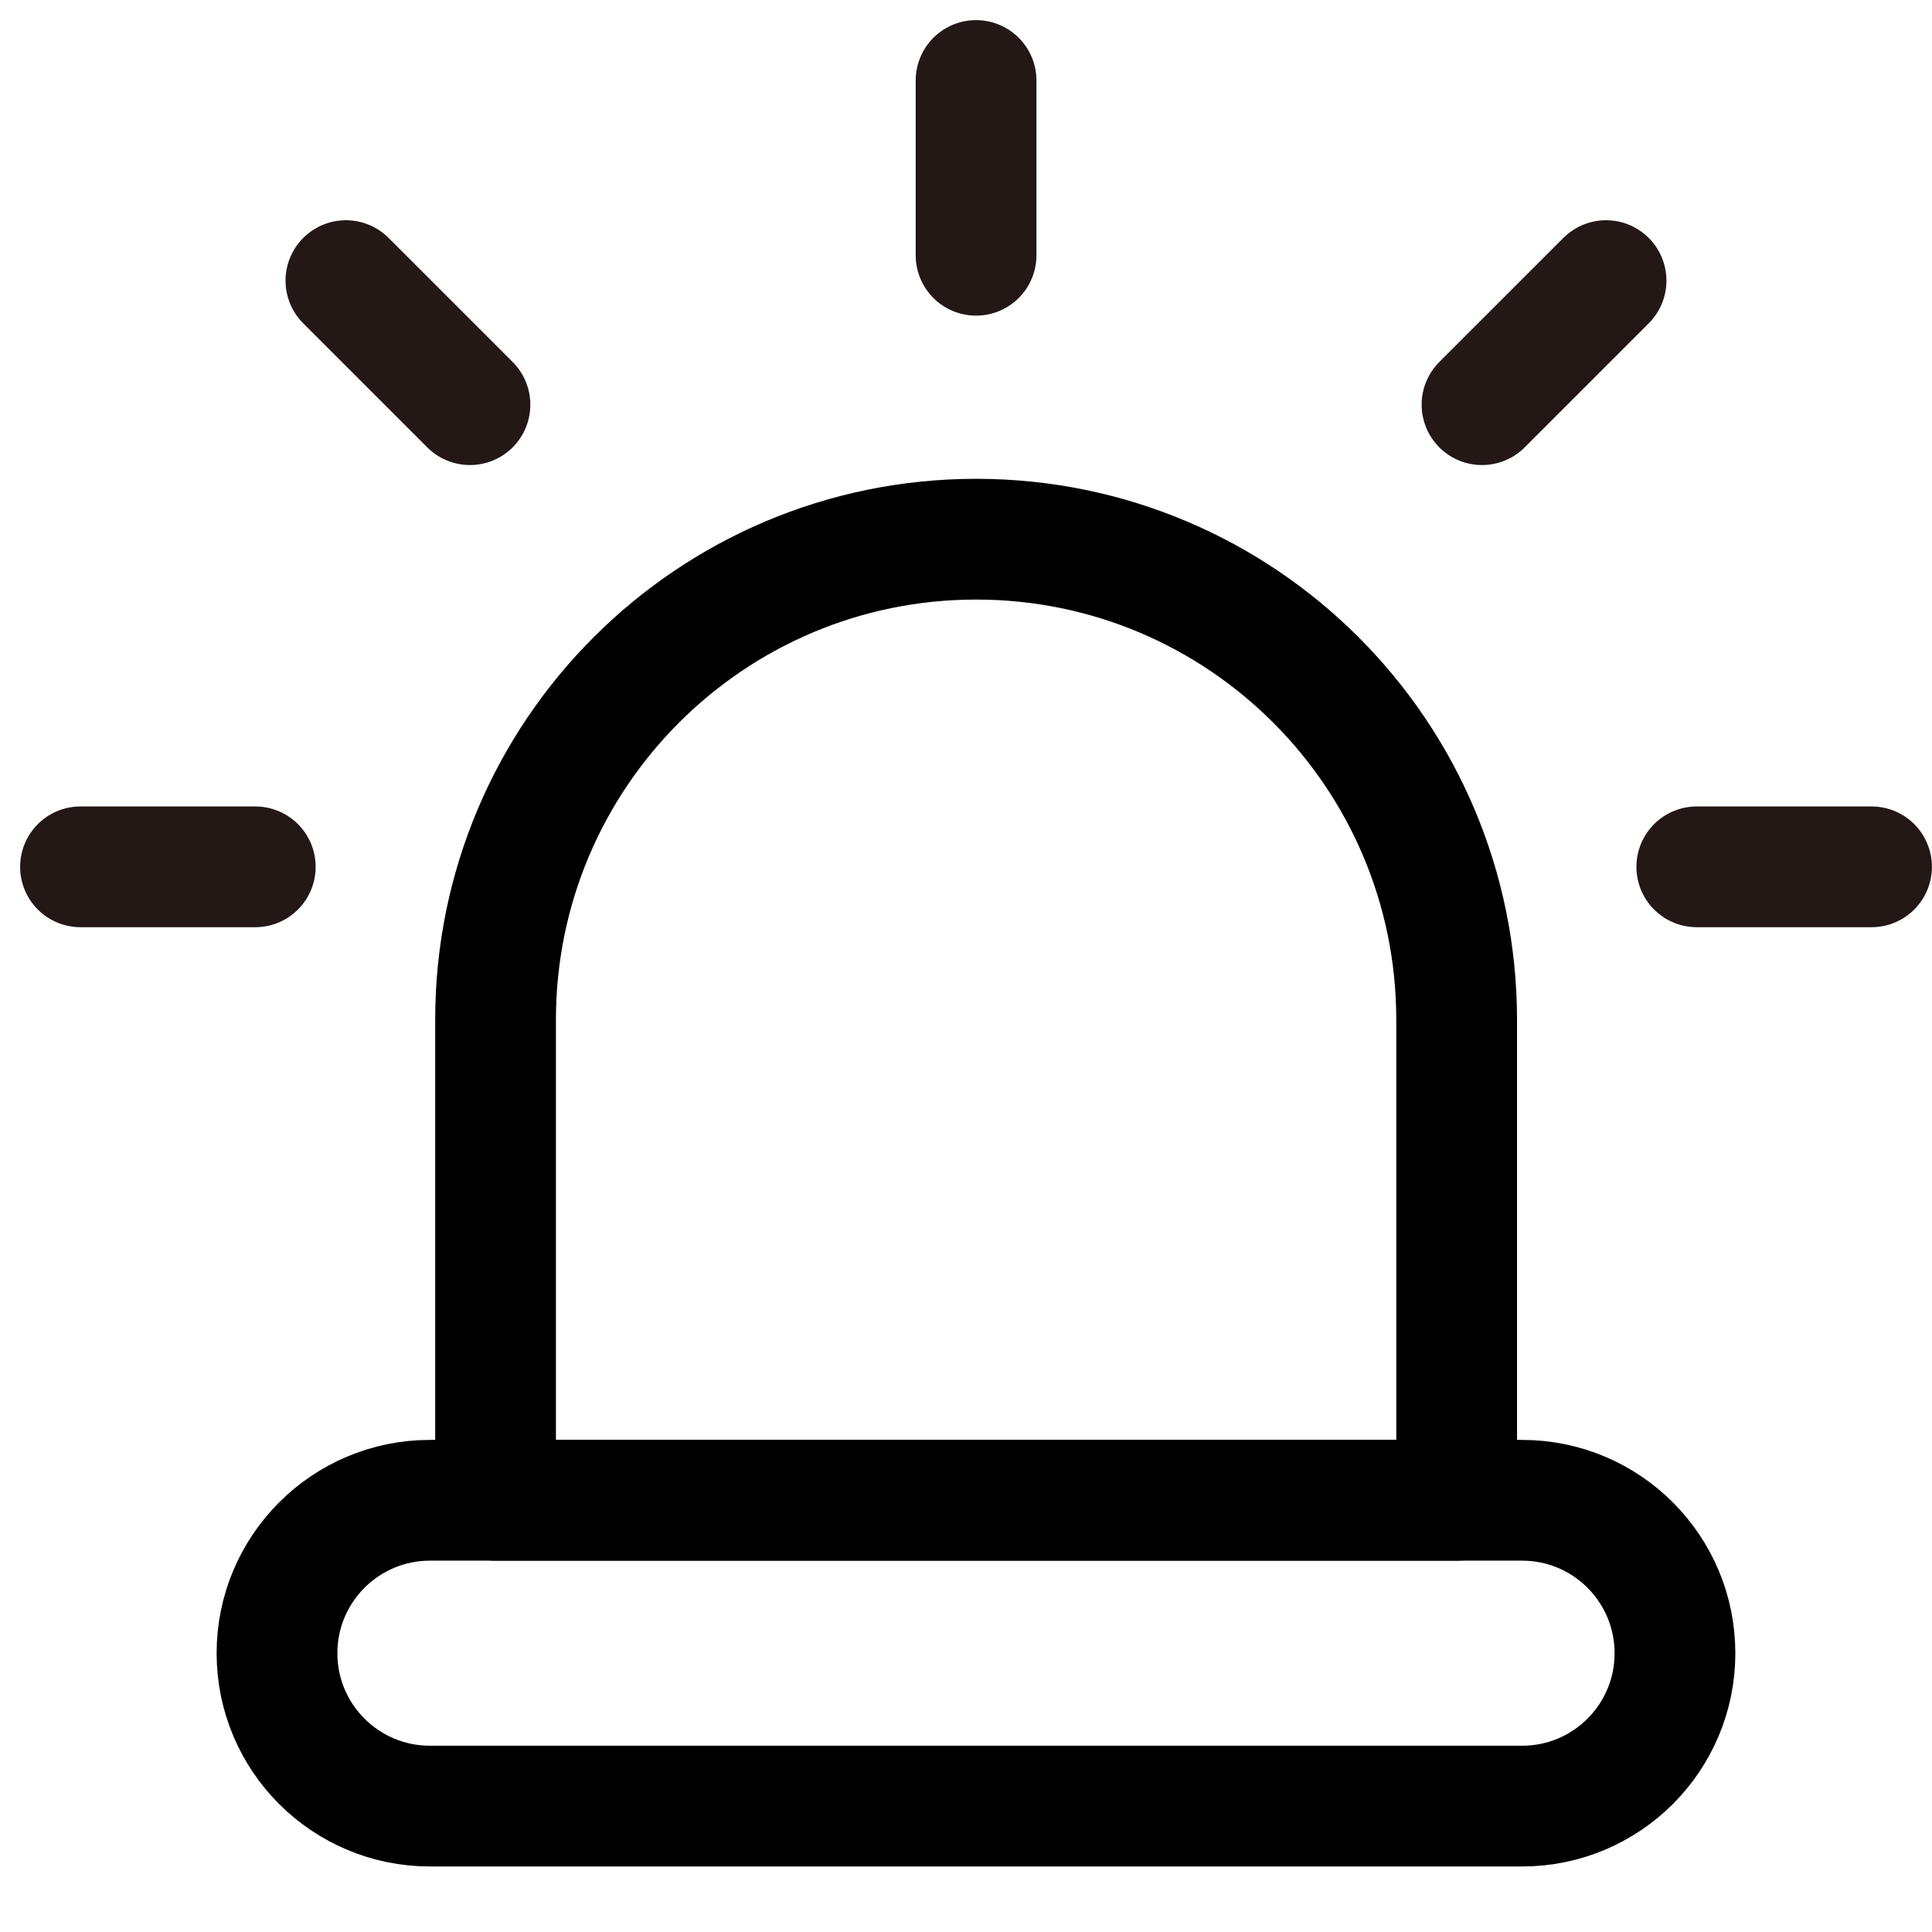 <svg width="24" height="24" viewBox="0 0 24 24" fill="none" xmlns="http://www.w3.org/2000/svg">
<path d="M18.908 22.436H5.341C4.292 22.436 3.441 21.586 3.441 20.537C3.441 19.488 4.292 18.637 5.341 18.637H18.908C19.957 18.637 20.807 19.488 20.807 20.537C20.807 21.586 19.957 22.436 18.908 22.436Z" stroke="black" stroke-width="1.5" stroke-linecap="round" stroke-linejoin="round"/>
<path d="M12.125 1V3.171" stroke="#231815" stroke-width="1.5" stroke-miterlimit="10" stroke-linecap="round"/>
<path d="M23.249 10.768H21.078" stroke="#231815" stroke-width="1.5" stroke-miterlimit="10" stroke-linecap="round"/>
<path d="M3.171 10.768H1" stroke="#231815" stroke-width="1.5" stroke-miterlimit="10" stroke-linecap="round"/>
<path d="M5.838 5.027L4.297 3.486" stroke="#231815" stroke-width="1.5" stroke-miterlimit="10" stroke-linecap="round"/>
<path d="M18.41 5.027L19.951 3.486" stroke="#231815" stroke-width="1.5" stroke-miterlimit="10" stroke-linecap="round"/>
<path d="M6.156 12.668C6.156 9.371 8.829 6.698 12.126 6.698V6.698C15.423 6.698 18.095 9.371 18.095 12.668V18.637H6.156V12.668Z" stroke="black" stroke-width="1.5" stroke-linejoin="round"/>
</svg>
